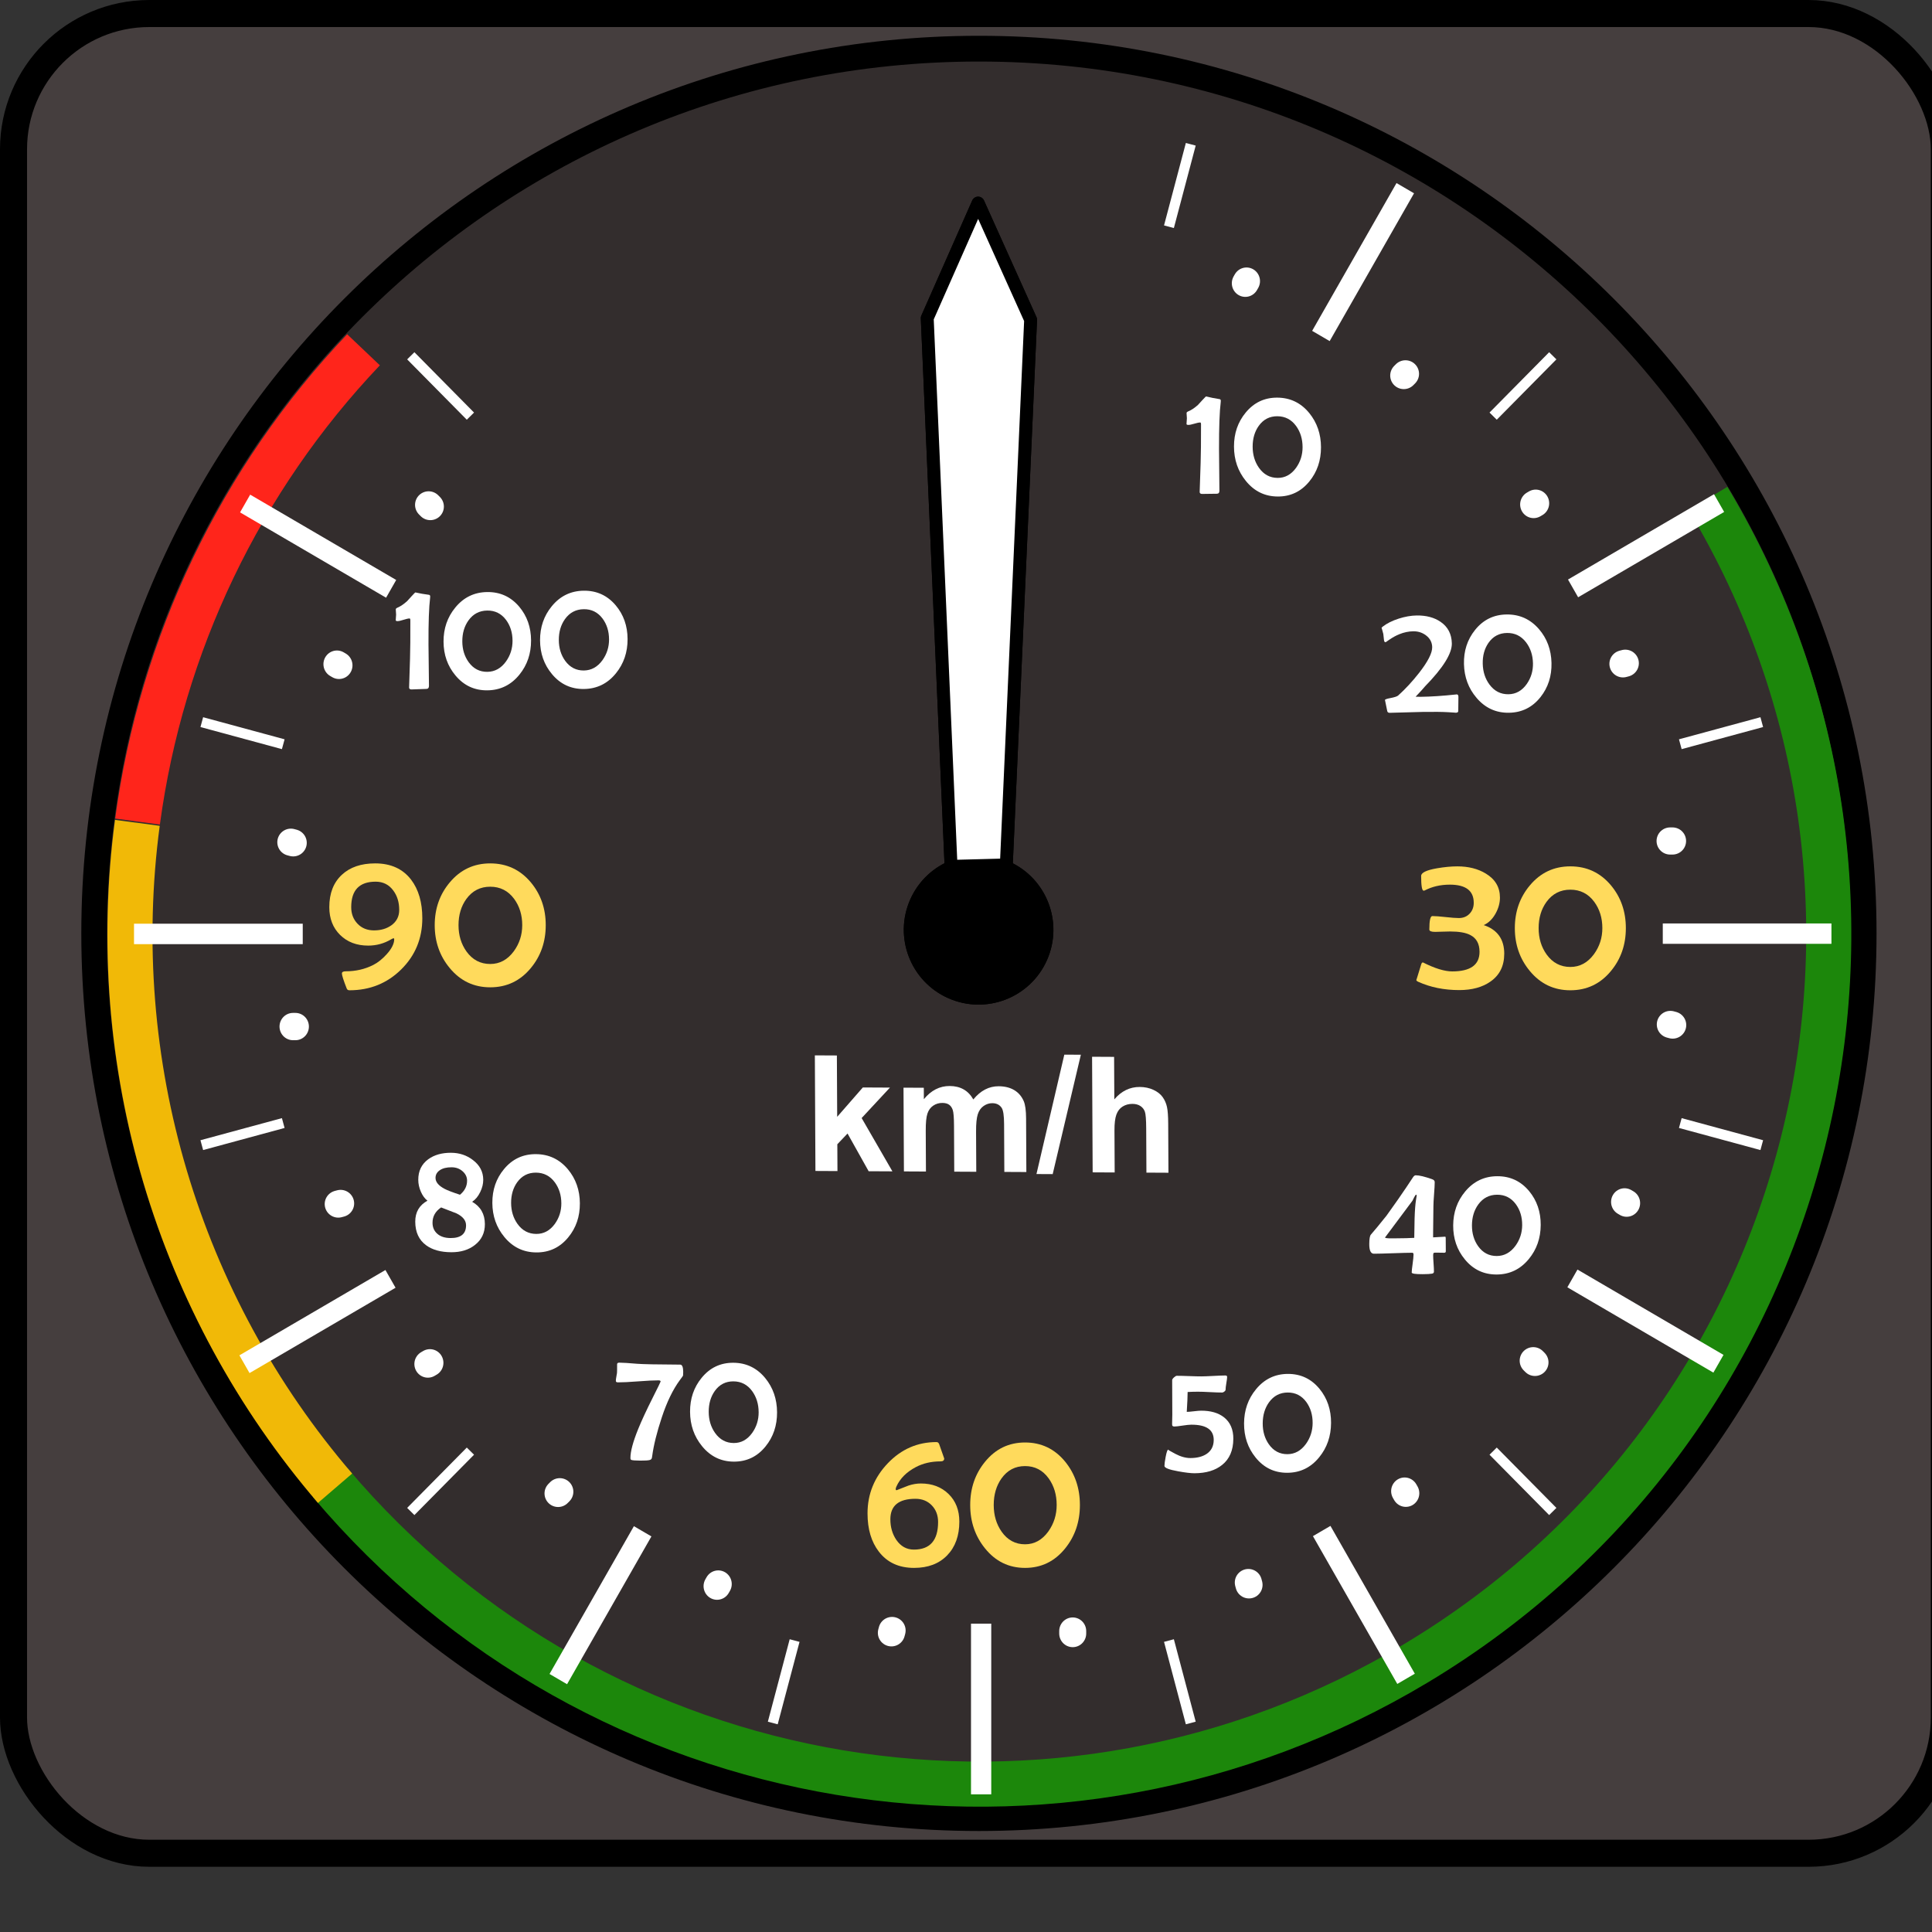 <?xml version="1.0" encoding="UTF-8" standalone="no"?>
<!-- Created with Inkscape (http://www.inkscape.org/) -->

<svg
   xmlns:dc="http://purl.org/dc/elements/1.1/"
   xmlns:cc="http://creativecommons.org/ns#"
   xmlns:rdf="http://www.w3.org/1999/02/22-rdf-syntax-ns#"
   xmlns:svg="http://www.w3.org/2000/svg"
   xmlns="http://www.w3.org/2000/svg"
   xmlns:sodipodi="http://sodipodi.sourceforge.net/DTD/sodipodi-0.dtd"
   xmlns:inkscape="http://www.inkscape.org/namespaces/inkscape"
   width="100%"
   height="100%"
   viewBox="0 0 300 300"
   id="svg10068"
   version="1.1"
   inkscape:version="0.47 r22583"
   sodipodi:docname="speed.svg"
   inkscape:export-filename="H:\Documents\Hobbies\W433\My Gauges\heading-001.png"
   inkscape:export-xdpi="103.61"
   inkscape:export-ydpi="103.61"
   style="display:inline">
  <rect x="0" y="0" width="300" height="300" fill="#333333" stroke="none"/>
  <defs
     id="defs10070">
    <marker
       inkscape:stockid="Arrow2Sstart"
       orient="auto"
       refY="0"
       refX="0"
       id="Arrow2Sstart"
       style="overflow:visible">
      <path
         id="path4640"
         style="font-size:12px;fill-rule:evenodd;stroke-width:0.625;stroke-linejoin:round"
         d="M 8.719,4.034 -2.207,0.016 8.719,-4.002 c -1.745,2.372 -1.735,5.617 -6e-7,8.035 z"
         transform="matrix(0.3,0,0,0.3,-0.69,0)" />
    </marker>
    <inkscape:perspective
       sodipodi:type="inkscape:persp3d"
       inkscape:vp_x="0 : 526.18109 : 1"
       inkscape:vp_y="0 : 1000 : 0"
       inkscape:vp_z="744.09448 : 526.18109 : 1"
       inkscape:persp3d-origin="372.04724 : 350.78739 : 1"
       id="perspective10076" />
    <inkscape:perspective
       id="perspective9987"
       inkscape:persp3d-origin="0.5 : 0.33333333 : 1"
       inkscape:vp_z="1 : 0.5 : 1"
       inkscape:vp_y="0 : 1000 : 0"
       inkscape:vp_x="0 : 0.5 : 1"
       sodipodi:type="inkscape:persp3d" />
    <inkscape:perspective
       id="perspective10250"
       inkscape:persp3d-origin="0.5 : 0.33333333 : 1"
       inkscape:vp_z="1 : 0.5 : 1"
       inkscape:vp_y="0 : 1000 : 0"
       inkscape:vp_x="0 : 0.5 : 1"
       sodipodi:type="inkscape:persp3d" />
    <inkscape:perspective
       id="perspective10279"
       inkscape:persp3d-origin="0.5 : 0.33333333 : 1"
       inkscape:vp_z="1 : 0.5 : 1"
       inkscape:vp_y="0 : 1000 : 0"
       inkscape:vp_x="0 : 0.5 : 1"
       sodipodi:type="inkscape:persp3d" />
    <inkscape:perspective
       id="perspective10517"
       inkscape:persp3d-origin="0.5 : 0.33333333 : 1"
       inkscape:vp_z="1 : 0.5 : 1"
       inkscape:vp_y="0 : 1000 : 0"
       inkscape:vp_x="0 : 0.5 : 1"
       sodipodi:type="inkscape:persp3d" />
    <inkscape:perspective
       id="perspective11202"
       inkscape:persp3d-origin="0.5 : 0.33333333 : 1"
       inkscape:vp_z="1 : 0.5 : 1"
       inkscape:vp_y="0 : 1000 : 0"
       inkscape:vp_x="0 : 0.5 : 1"
       sodipodi:type="inkscape:persp3d" />
    <inkscape:perspective
       id="perspective3720"
       inkscape:persp3d-origin="0.5 : 0.33333333 : 1"
       inkscape:vp_z="1 : 0.5 : 1"
       inkscape:vp_y="0 : 1000 : 0"
       inkscape:vp_x="0 : 0.5 : 1"
       sodipodi:type="inkscape:persp3d" />
    <inkscape:perspective
       id="perspective3735"
       inkscape:persp3d-origin="0.5 : 0.33333333 : 1"
       inkscape:vp_z="1 : 0.5 : 1"
       inkscape:vp_y="0 : 1000 : 0"
       inkscape:vp_x="0 : 0.5 : 1"
       sodipodi:type="inkscape:persp3d" />
    <inkscape:perspective
       id="perspective3757"
       inkscape:persp3d-origin="0.5 : 0.33333333 : 1"
       inkscape:vp_z="1 : 0.5 : 1"
       inkscape:vp_y="0 : 1000 : 0"
       inkscape:vp_x="0 : 0.5 : 1"
       sodipodi:type="inkscape:persp3d" />
    <inkscape:perspective
       id="perspective3828"
       inkscape:persp3d-origin="0.5 : 0.33333333 : 1"
       inkscape:vp_z="1 : 0.5 : 1"
       inkscape:vp_y="0 : 1000 : 0"
       inkscape:vp_x="0 : 0.5 : 1"
       sodipodi:type="inkscape:persp3d" />
    <inkscape:perspective
       id="perspective3889"
       inkscape:persp3d-origin="0.5 : 0.33333333 : 1"
       inkscape:vp_z="1 : 0.5 : 1"
       inkscape:vp_y="0 : 1000 : 0"
       inkscape:vp_x="0 : 0.5 : 1"
       sodipodi:type="inkscape:persp3d" />
    <inkscape:perspective
       id="perspective3925"
       inkscape:persp3d-origin="0.5 : 0.33333333 : 1"
       inkscape:vp_z="1 : 0.5 : 1"
       inkscape:vp_y="0 : 1000 : 0"
       inkscape:vp_x="0 : 0.5 : 1"
       sodipodi:type="inkscape:persp3d" />
    <inkscape:perspective
       id="perspective3968"
       inkscape:persp3d-origin="0.5 : 0.33333333 : 1"
       inkscape:vp_z="1 : 0.5 : 1"
       inkscape:vp_y="0 : 1000 : 0"
       inkscape:vp_x="0 : 0.5 : 1"
       sodipodi:type="inkscape:persp3d" />
    <inkscape:perspective
       id="perspective3982"
       inkscape:persp3d-origin="0.5 : 0.33333333 : 1"
       inkscape:vp_z="1 : 0.5 : 1"
       inkscape:vp_y="0 : 1000 : 0"
       inkscape:vp_x="0 : 0.5 : 1"
       sodipodi:type="inkscape:persp3d" />
    <inkscape:perspective
       id="perspective4682"
       inkscape:persp3d-origin="0.5 : 0.33333333 : 1"
       inkscape:vp_z="1 : 0.5 : 1"
       inkscape:vp_y="0 : 1000 : 0"
       inkscape:vp_x="0 : 0.5 : 1"
       sodipodi:type="inkscape:persp3d" />
    <inkscape:perspective
       id="perspective3347"
       inkscape:persp3d-origin="0.5 : 0.33333333 : 1"
       inkscape:vp_z="1 : 0.5 : 1"
       inkscape:vp_y="0 : 1000 : 0"
       inkscape:vp_x="0 : 0.5 : 1"
       sodipodi:type="inkscape:persp3d" />
    <inkscape:perspective
       id="perspective5659"
       inkscape:persp3d-origin="0.5 : 0.33333333 : 1"
       inkscape:vp_z="1 : 0.5 : 1"
       inkscape:vp_y="0 : 1000 : 0"
       inkscape:vp_x="0 : 0.5 : 1"
       sodipodi:type="inkscape:persp3d" />
    <inkscape:perspective
       id="perspective5719"
       inkscape:persp3d-origin="0.5 : 0.33333333 : 1"
       inkscape:vp_z="1 : 0.5 : 1"
       inkscape:vp_y="0 : 1000 : 0"
       inkscape:vp_x="0 : 0.5 : 1"
       sodipodi:type="inkscape:persp3d" />
    <inkscape:perspective
       id="perspective5810"
       inkscape:persp3d-origin="0.5 : 0.33333333 : 1"
       inkscape:vp_z="1 : 0.5 : 1"
       inkscape:vp_y="0 : 1000 : 0"
       inkscape:vp_x="0 : 0.5 : 1"
       sodipodi:type="inkscape:persp3d" />
    <inkscape:perspective
       id="perspective3546"
       inkscape:persp3d-origin="0.5 : 0.33333333 : 1"
       inkscape:vp_z="1 : 0.5 : 1"
       inkscape:vp_y="0 : 1000 : 0"
       inkscape:vp_x="0 : 0.5 : 1"
       sodipodi:type="inkscape:persp3d" />
    <inkscape:perspective
       id="perspective3434"
       inkscape:persp3d-origin="0.5 : 0.33333333 : 1"
       inkscape:vp_z="1 : 0.5 : 1"
       inkscape:vp_y="0 : 1000 : 0"
       inkscape:vp_x="0 : 0.5 : 1"
       sodipodi:type="inkscape:persp3d" />
    <inkscape:perspective
       id="perspective3040"
       inkscape:persp3d-origin="0.5 : 0.33333333 : 1"
       inkscape:vp_z="1 : 0.5 : 1"
       inkscape:vp_y="0 : 1000 : 0"
       inkscape:vp_x="0 : 0.5 : 1"
       sodipodi:type="inkscape:persp3d" />
  </defs>
  <sodipodi:namedview
     id="base"
     pagecolor="#ffffff"
     bordercolor="#666666"
     borderopacity="1.0"
     inkscape:pageopacity="0.0"
     inkscape:pageshadow="2"
     inkscape:zoom="1.4"
     inkscape:cx="32.33411"
     inkscape:cy="142.1631"
     inkscape:document-units="px"
     inkscape:current-layer="background"
     showgrid="false"
     inkscape:window-width="1280"
     inkscape:window-height="744"
     inkscape:window-x="-4"
     inkscape:window-y="1020"
     inkscape:window-maximized="1"
     inkscape:object-paths="true"
     showguides="true"
     inkscape:guide-bbox="true"
     inkscape:snap-to-guides="false"
     inkscape:snap-grids="false"
     inkscape:snap-global="false" />
  <g
     style="display:inline"
     inkscape:label="background"
     id="g2932"
     inkscape:groupmode="layer"
     transform="translate(-228.564,-366.854)">
    <g
       id="background"
       inkscape:label="#g2940">
      <g
         id="g4687">
        <rect
           inkscape:export-ydpi="88.809998"
           inkscape:export-xdpi="88.809998"
           inkscape:export-filename="H:\Documents\Hobbies\W433\g9905.png"
           ry="21.082"
           y="368.954"
           x="230.663"
           height="285.674"
           width="299.816"
           id="rect2936"
           style="fill:#453e3e;fill-opacity:1;stroke:#000000;stroke-width:4.199;stroke-miterlimit:10;stroke-opacity:1;stroke-dasharray:none;stroke-dashoffset:0" />
        <path
           inkscape:export-ydpi="88.809998"
           inkscape:export-xdpi="88.809998"
           inkscape:export-filename="H:\Documents\Hobbies\W433\g9905.png"
           transform="translate(146.216,-338.541)"
           d="m 371.736,850.332 c 0,75.873 -61.507,137.381 -137.381,137.381 -75.873,0 -137.381,-61.507 -137.381,-137.381 0,-75.873 61.507,-137.381 137.381,-137.381 75.873,0 137.381,61.507 137.381,137.381 z"
           sodipodi:ry="137.38075"
           sodipodi:rx="137.38075"
           sodipodi:cy="850.33167"
           sodipodi:cx="234.35539"
           id="path2938"
           style="fill:#332d2d;fill-opacity:1;stroke:#000000;stroke-width:4;stroke-miterlimit:10;stroke-opacity:1;stroke-dasharray:none;stroke-dashoffset:0"
           sodipodi:type="arc" />
      </g>
      <g
         id="g4734"
         style="display:inline"
         transform="translate(0.443,0.038)">
        <path
           inkscape:export-ydpi="88.809998"
           inkscape:export-xdpi="88.809998"
           inkscape:export-filename="H:\Documents\Hobbies\W433\g9905.png"
           transform="matrix(0.96,0,0,0.96,155.205,-304.352)"
           d="m 352.221,779.755 c 38.979,65.096 17.807,149.464 -47.289,188.443 -57.778,34.597 -132.116,22.212 -175.556,-29.249"
           sodipodi:ry="137.38075"
           sodipodi:rx="137.38075"
           sodipodi:cy="850.33167"
           sodipodi:cx="234.35539"
           id="path2938-0"
           style="fill:none;stroke:#1c870b;stroke-width:7.294;stroke-miterlimit:10;stroke-opacity:1;stroke-dasharray:none;stroke-dashoffset:0;display:inline"
           sodipodi:type="arc"
           sodipodi:start="5.743655"
           sodipodi:end="8.7236931"
           sodipodi:open="true" />
        <path
           sodipodi:end="3.2737492"
           sodipodi:start="2.4318428"
           sodipodi:type="arc"
           style="fill:none;stroke:#f1b907;stroke-width:7.294;stroke-miterlimit:10;stroke-opacity:1;stroke-dasharray:none;stroke-dashoffset:0;display:inline"
           id="path4730"
           sodipodi:cx="234.35539"
           sodipodi:cy="850.33167"
           sodipodi:rx="137.38075"
           sodipodi:ry="137.38075"
           d="M 130.149,939.855 C 104.648,910.171 93.016,871.021 98.173,832.229"
           transform="matrix(0.96,0,0,0.96,155.205,-304.352)"
           inkscape:export-filename="H:\Documents\Hobbies\W433\g9905.png"
           inkscape:export-xdpi="88.809998"
           inkscape:export-ydpi="88.809998"
           sodipodi:open="true" />
        <path
           sodipodi:open="true"
           inkscape:export-ydpi="88.809998"
           inkscape:export-xdpi="88.809998"
           inkscape:export-filename="H:\Documents\Hobbies\W433\g9905.png"
           transform="matrix(0.96,0,0,0.96,155.205,-304.352)"
           d="M 98.201,832.017 C 102.054,803.37 114.845,776.668 134.753,755.712"
           sodipodi:ry="137.38075"
           sodipodi:rx="137.38075"
           sodipodi:cy="850.33167"
           sodipodi:cx="234.35539"
           id="path4732"
           style="fill:none;stroke:#ff251b;stroke-width:7.294;stroke-miterlimit:10;stroke-opacity:1;stroke-dasharray:none;stroke-dashoffset:0;display:inline"
           sodipodi:type="arc"
           sodipodi:start="3.2753007"
           sodipodi:end="3.9013425" />
      </g>
      <g
         transform="matrix(1.003,-0.014,0.004,0.997,0,0)"
         style="font-size:42.155px;font-style:normal;font-weight:normal;fill:#ffffff;fill-opacity:1;stroke:none;display:inline;font-family:Bitstream Vera Sans"
         id="digit-300">
        <path
           d="m 292.626,464.938 c -1e-5,0.041 -0.004,0.114 -0.012,0.22 -0.187,1.473 -0.281,3.89 -0.281,7.251 -10e-6,0.716 0.008,1.794 0.024,3.235 0.016,1.44 0.024,2.519 0.024,3.235 0,0.317 -0.134,0.476 -0.403,0.476 -0.269,0 -0.655,0.008 -1.16,0.024 -0.505,0.016 -0.883,0.024 -1.135,0.024 -0.252,0 -0.378,-0.102 -0.378,-0.305 0,-0.171 0.053,-1.668 0.159,-4.492 0.049,-1.367 0.073,-3.361 0.073,-5.981 -10e-6,-0.187 -0.041,-0.281 -0.122,-0.281 -0.195,1e-5 -0.503,0.065 -0.922,0.195 -0.419,0.13 -0.73,0.195 -0.934,0.195 -0.187,10e-6 -0.281,-0.049 -0.281,-0.146 0,-0.098 0.01,-0.244 0.03,-0.439 0.02,-0.195 0.03,-0.342 0.03,-0.439 0,-0.089 -0.008,-0.224 -0.024,-0.403 -0.016,-0.179 -0.024,-0.313 -0.024,-0.403 0,-0.106 0.089,-0.195 0.269,-0.269 0.472,-0.195 0.972,-0.529 1.501,-1.001 0.024,-0.024 0.248,-0.269 0.671,-0.732 0.366,-0.399 0.57,-0.598 0.61,-0.598 -0.008,2e-5 0.33,0.073 1.013,0.22 0.252,0.033 0.618,0.094 1.099,0.183 0.114,0.033 0.171,0.11 0.171,0.232 z"
           style="font-size:25px;font-variant:normal;font-stretch:normal;font-family:Berlin Sans FB;-inkscape-font-specification:Berlin Sans FB;fill:#ffffff;fill-opacity:1"
           id="path4769" />
        <path
           d="m 308.214,472.03 c -1e-5,2.051 -0.606,3.817 -1.819,5.298 -1.294,1.587 -2.946,2.38 -4.956,2.38 -2.002,0 -3.65,-0.793 -4.944,-2.38 -1.221,-1.489 -1.831,-3.255 -1.831,-5.298 0,-2.043 0.61,-3.8 1.831,-5.273 1.294,-1.571 2.942,-2.356 4.944,-2.356 2.01,10e-6 3.662,0.781 4.956,2.344 1.213,1.473 1.819,3.235 1.819,5.286 z m -2.869,0 c -1e-5,-1.253 -0.33,-2.336 -0.989,-3.247 -0.732,-1.001 -1.705,-1.501 -2.917,-1.501 -1.213,1e-5 -2.181,0.5 -2.905,1.501 -0.643,0.895 -0.964,1.978 -0.964,3.247 0,1.253 0.326,2.34 0.977,3.259 0.732,1.025 1.697,1.538 2.893,1.538 1.156,0 2.116,-0.525 2.881,-1.575 0.684,-0.952 1.025,-2.026 1.025,-3.223 z"
           style="font-size:25px;font-variant:normal;font-stretch:normal;font-family:Berlin Sans FB;-inkscape-font-specification:Berlin Sans FB;fill:#ffffff;fill-opacity:1"
           id="path4771" />
        <path
           d="m 323.156,472.03 c -10e-6,2.051 -0.606,3.817 -1.819,5.298 -1.294,1.587 -2.946,2.38 -4.956,2.38 -2.002,0 -3.65,-0.793 -4.944,-2.38 -1.221,-1.489 -1.831,-3.255 -1.831,-5.298 -10e-6,-2.043 0.61,-3.8 1.831,-5.273 1.294,-1.571 2.942,-2.356 4.944,-2.356 2.01,10e-6 3.662,0.781 4.956,2.344 1.213,1.473 1.819,3.235 1.819,5.286 z m -2.869,0 c -10e-6,-1.253 -0.33,-2.336 -0.989,-3.247 -0.732,-1.001 -1.705,-1.501 -2.917,-1.501 -1.213,1e-5 -2.181,0.5 -2.905,1.501 -0.643,0.895 -0.964,1.978 -0.964,3.247 0,1.253 0.326,2.34 0.977,3.259 0.732,1.025 1.697,1.538 2.893,1.538 1.156,0 2.116,-0.525 2.881,-1.575 0.684,-0.952 1.025,-2.026 1.025,-3.223 z"
           style="font-size:25px;font-variant:normal;font-stretch:normal;font-family:Berlin Sans FB;-inkscape-font-specification:Berlin Sans FB;fill:#ffffff;fill-opacity:1"
           id="path4773" />
      </g>
      <g
         transform="scale(1.006,0.994)"
         style="font-size:42.155px;font-style:normal;font-weight:normal;fill:#ffda5c;fill-opacity:1;stroke:none;display:inline;font-family:Bitstream Vera Sans"
         id="digit-270">
        <path
           d="m 292.387,512.512 c -10e-6,3.16 -1.086,5.825 -3.257,7.997 -2.172,2.172 -4.837,3.257 -7.997,3.257 -0.206,0 -0.345,-0.093 -0.417,-0.278 -0.494,-1.276 -0.741,-2.058 -0.741,-2.346 -1e-5,-0.226 0.196,-0.34 0.587,-0.34 1.544,10e-6 2.959,-0.329 4.245,-0.988 0.71,-0.36 1.405,-0.921 2.084,-1.683 0.772,-0.864 1.158,-1.647 1.158,-2.346 -1e-5,-0.093 -0.036,-0.139 -0.108,-0.139 -0.062,1e-5 -0.18,0.051 -0.355,0.154 -1.091,0.659 -2.274,0.988 -3.551,0.988 -1.78,0 -3.226,-0.556 -4.338,-1.667 -1.111,-1.111 -1.667,-2.557 -1.667,-4.338 0,-2.161 0.648,-3.849 1.945,-5.064 1.256,-1.184 2.969,-1.775 5.141,-1.775 2.408,2e-5 4.256,0.849 5.542,2.547 1.153,1.533 1.729,3.54 1.729,6.021 z m -3.566,-1.297 c -10e-6,-1.194 -0.304,-2.202 -0.911,-3.026 -0.669,-0.926 -1.58,-1.389 -2.732,-1.389 -2.511,10e-6 -3.767,1.328 -3.767,3.983 0,1.039 0.327,1.904 0.98,2.593 0.654,0.69 1.5,1.034 2.539,1.034 1.05,10e-6 1.94,-0.262 2.671,-0.787 0.813,-0.587 1.22,-1.389 1.22,-2.408 z"
           style="font-size:31.616px;font-variant:normal;font-stretch:normal;font-family:Berlin Sans FB;-inkscape-font-specification:Berlin Sans FB;fill:#ffda5c;fill-opacity:1"
           id="path4734" />
        <path
           d="m 311.437,513.593 c -2e-5,2.594 -0.767,4.827 -2.3,6.7 -1.636,2.007 -3.726,3.01 -6.268,3.01 -2.532,0 -4.616,-1.003 -6.252,-3.01 -1.544,-1.883 -2.316,-4.117 -2.316,-6.7 0,-2.583 0.772,-4.806 2.316,-6.669 1.636,-1.986 3.72,-2.979 6.252,-2.979 2.542,2e-5 4.631,0.988 6.268,2.964 1.533,1.863 2.3,4.091 2.3,6.684 z m -3.628,0 c -2e-5,-1.585 -0.417,-2.954 -1.25,-4.106 -0.926,-1.266 -2.156,-1.899 -3.69,-1.899 -1.533,10e-6 -2.758,0.633 -3.674,1.899 -0.813,1.132 -1.22,2.501 -1.22,4.106 0,1.585 0.412,2.959 1.235,4.122 0.926,1.297 2.146,1.945 3.659,1.945 1.461,0 2.676,-0.664 3.643,-1.991 0.864,-1.204 1.297,-2.563 1.297,-4.075 z"
           style="font-size:31.616px;font-variant:normal;font-stretch:normal;font-family:Berlin Sans FB;-inkscape-font-specification:Berlin Sans FB;fill:#ffda5c;fill-opacity:1"
           id="path4736" />
      </g>
      <g
         transform="matrix(1.003,0.005,0.005,0.997,0,0)"
         style="font-size:42.155px;font-style:normal;font-weight:normal;fill:#ffffff;fill-opacity:1;stroke:none;display:inline;font-family:Bitstream Vera Sans"
         id="digit-240">
        <path
           d="m 300.17,557.104 c -10e-6,1.359 -0.521,2.445 -1.562,3.259 -0.968,0.765 -2.189,1.147 -3.662,1.147 -1.628,0 -2.922,-0.354 -3.882,-1.062 -1.115,-0.814 -1.672,-2.034 -1.672,-3.662 0,-1.481 0.635,-2.576 1.904,-3.284 -0.415,-0.326 -0.753,-0.791 -1.013,-1.398 -0.26,-0.606 -0.391,-1.219 -0.391,-1.837 0,-1.375 0.521,-2.45 1.562,-3.223 0.936,-0.684 2.116,-1.025 3.54,-1.025 1.286,2e-5 2.409,0.37 3.369,1.111 1.058,0.798 1.587,1.819 1.587,3.064 -1e-5,0.635 -0.159,1.274 -0.476,1.917 -0.317,0.667 -0.737,1.176 -1.257,1.526 1.302,0.741 1.953,1.896 1.953,3.467 z m -2.722,-6.763 c -10e-6,-0.562 -0.23,-1.046 -0.69,-1.453 -0.46,-0.407 -1.023,-0.61 -1.691,-0.61 -0.773,2e-5 -1.383,0.155 -1.831,0.464 -0.448,0.309 -0.671,0.712 -0.671,1.208 0,0.643 0.468,1.208 1.404,1.697 0.423,0.228 1.213,0.529 2.368,0.903 0.741,-0.618 1.111,-1.355 1.111,-2.209 z m -0.195,6.946 c -10e-6,-0.741 -0.488,-1.351 -1.465,-1.831 -0.789,-0.309 -1.583,-0.614 -2.38,-0.916 -0.895,0.61 -1.343,1.412 -1.343,2.405 0,0.684 0.228,1.237 0.684,1.66 0.496,0.464 1.196,0.696 2.1,0.696 1.603,0 2.405,-0.671 2.405,-2.014 z"
           style="font-size:25px;font-variant:normal;font-stretch:normal;font-family:Berlin Sans FB;-inkscape-font-specification:Berlin Sans FB;fill:#ffffff;fill-opacity:1"
           id="path4754" />
        <path
           d="m 314.892,553.796 c -10e-6,2.051 -0.606,3.817 -1.819,5.298 -1.294,1.587 -2.946,2.38 -4.956,2.38 -2.002,0 -3.65,-0.793 -4.944,-2.38 -1.221,-1.489 -1.831,-3.255 -1.831,-5.298 0,-2.043 0.61,-3.8 1.831,-5.273 1.294,-1.571 2.942,-2.356 4.944,-2.356 2.01,10e-6 3.662,0.781 4.956,2.344 1.213,1.473 1.819,3.235 1.819,5.286 z m -2.869,0 c -10e-6,-1.253 -0.33,-2.336 -0.989,-3.247 -0.732,-1.001 -1.705,-1.501 -2.917,-1.501 -1.213,10e-6 -2.181,0.5 -2.905,1.501 -0.643,0.895 -0.964,1.978 -0.964,3.247 0,1.253 0.326,2.34 0.977,3.259 0.732,1.025 1.697,1.538 2.893,1.538 1.156,10e-6 2.116,-0.525 2.881,-1.575 0.684,-0.952 1.025,-2.026 1.025,-3.223 z"
           style="font-size:25px;font-variant:normal;font-stretch:normal;font-family:Berlin Sans FB;-inkscape-font-specification:Berlin Sans FB;fill:#ffffff;fill-opacity:1"
           id="path4756" />
      </g>
      <g
         transform="matrix(0.997,0.005,0.005,1.003,0,0)"
         style="font-size:42.155px;font-style:normal;font-weight:normal;fill:#ffffff;fill-opacity:1;stroke:none;display:inline;font-family:Bitstream Vera Sans"
         id="digit-210">
        <path
           d="m 332.767,576.498 c -10e-6,0.269 -0.008,0.448 -0.024,0.537 -10e-6,0.049 -0.167,0.289 -0.5,0.72 -1.091,1.465 -2.039,3.394 -2.844,5.786 -0.781,2.311 -1.29,4.309 -1.526,5.994 -0.024,0.195 -0.053,0.326 -0.085,0.391 -0.057,0.114 -0.163,0.191 -0.317,0.232 -0.228,0.065 -0.708,0.098 -1.44,0.098 -0.757,0 -1.225,-0.033 -1.404,-0.098 -0.098,-0.033 -0.146,-0.13 -0.146,-0.293 0,-1.009 0.411,-2.511 1.233,-4.504 0.545,-1.318 1.31,-2.942 2.295,-4.871 0.822,-1.611 1.233,-2.441 1.233,-2.49 0,-0.122 -0.106,-0.183 -0.317,-0.183 -0.7,10e-6 -1.754,0.057 -3.162,0.171 -1.408,0.114 -2.462,0.171 -3.162,0.171 -0.22,1e-5 -0.33,-0.073 -0.33,-0.22 0,-0.155 0.024,-0.358 0.073,-0.61 0.065,-0.334 0.102,-0.541 0.11,-0.623 0.016,-0.146 0.024,-0.594 0.024,-1.343 0,-0.171 0.114,-0.256 0.342,-0.256 0.545,10e-6 1.473,0.053 2.783,0.159 0.846,0.065 3.08,0.098 6.702,0.098 0.309,2e-5 0.464,0.378 0.464,1.135 z"
           style="font-size:25px;font-variant:normal;font-stretch:normal;font-family:Berlin Sans FB;-inkscape-font-specification:Berlin Sans FB;fill:#ffffff;fill-opacity:1"
           id="path4749" />
        <path
           d="m 347.354,582.663 c -2e-5,2.051 -0.606,3.817 -1.819,5.298 -1.294,1.587 -2.946,2.38 -4.956,2.38 -2.002,0 -3.65,-0.793 -4.944,-2.38 -1.221,-1.489 -1.831,-3.255 -1.831,-5.298 0,-2.043 0.61,-3.8 1.831,-5.273 1.294,-1.571 2.942,-2.356 4.944,-2.356 2.01,2e-5 3.662,0.781 4.956,2.344 1.213,1.473 1.819,3.235 1.819,5.286 z m -2.869,0 c -10e-6,-1.253 -0.33,-2.336 -0.989,-3.247 -0.732,-1.001 -1.705,-1.501 -2.917,-1.501 -1.213,1e-5 -2.181,0.5 -2.905,1.501 -0.643,0.895 -0.964,1.978 -0.964,3.247 -1e-5,1.253 0.326,2.34 0.977,3.259 0.732,1.025 1.697,1.538 2.893,1.538 1.156,0 2.116,-0.525 2.881,-1.575 0.684,-0.952 1.025,-2.026 1.025,-3.223 z"
           style="font-size:25px;font-variant:normal;font-stretch:normal;font-family:Berlin Sans FB;-inkscape-font-specification:Berlin Sans FB;fill:#ffffff;fill-opacity:1"
           id="path4751" />
      </g>
      <g
         transform="scale(0.994,1.006)"
         style="font-size:42.155px;font-style:normal;font-weight:normal;fill:#ffda5c;fill-opacity:1;stroke:none;display:inline;font-family:Bitstream Vera Sans"
         id="digit-180">
        <path
           d="m 379.808,599.529 c -2e-5,2.182 -0.633,3.919 -1.899,5.21 -1.266,1.292 -2.99,1.937 -5.172,1.937 -2.367,0 -4.199,-0.834 -5.496,-2.501 -1.184,-1.513 -1.775,-3.484 -1.775,-5.913 0,-2.974 1.055,-5.552 3.165,-7.734 2.11,-2.182 4.647,-3.273 7.611,-3.273 0.196,2e-5 0.334,0.108 0.417,0.324 0.525,1.451 0.787,2.187 0.787,2.208 -10e-6,0.298 -0.19,0.448 -0.571,0.448 -1.441,2e-5 -2.727,0.293 -3.859,0.88 -1.461,0.762 -2.475,1.765 -3.041,3.01 -0.072,0.165 -0.108,0.293 -0.108,0.386 -1e-5,0.124 0.051,0.18 0.154,0.17 0.618,-0.237 1.23,-0.473 1.837,-0.71 0.659,-0.216 1.307,-0.324 1.945,-0.324 1.76,10e-6 3.201,0.54 4.322,1.621 1.122,1.081 1.683,2.501 1.683,4.261 z m -3.319,0.062 c -1e-5,-1.039 -0.329,-1.896 -0.988,-2.57 -0.659,-0.674 -1.508,-1.011 -2.547,-1.011 -2.614,10e-6 -3.921,1.055 -3.921,3.165 0,1.194 0.304,2.244 0.911,3.149 0.7,1.019 1.621,1.528 2.763,1.528 2.521,0 3.782,-1.42 3.782,-4.261 z"
           style="font-size:31.616px;font-variant:normal;font-stretch:normal;font-family:Berlin Sans FB;-inkscape-font-specification:Berlin Sans FB;fill:#ffda5c;fill-opacity:1"
           id="path4724" />
        <path
           d="m 398.642,596.966 c -2e-5,2.594 -0.767,4.827 -2.3,6.7 -1.636,2.007 -3.726,3.01 -6.268,3.01 -2.532,0 -4.616,-1.003 -6.252,-3.01 -1.544,-1.883 -2.316,-4.117 -2.316,-6.7 0,-2.583 0.772,-4.806 2.316,-6.669 1.636,-1.986 3.72,-2.979 6.252,-2.979 2.542,2e-5 4.631,0.988 6.268,2.964 1.533,1.863 2.3,4.091 2.3,6.684 z m -3.628,0 c -2e-5,-1.585 -0.417,-2.954 -1.25,-4.106 -0.926,-1.266 -2.156,-1.899 -3.69,-1.899 -1.533,2e-5 -2.758,0.633 -3.674,1.899 -0.813,1.132 -1.22,2.501 -1.22,4.106 0,1.585 0.412,2.959 1.235,4.122 0.926,1.297 2.146,1.945 3.659,1.945 1.461,0 2.676,-0.664 3.643,-1.991 0.864,-1.204 1.297,-2.563 1.297,-4.075 z"
           style="font-size:31.616px;font-variant:normal;font-stretch:normal;font-family:Berlin Sans FB;-inkscape-font-specification:Berlin Sans FB;fill:#ffda5c;fill-opacity:1"
           id="path4726" />
      </g>
      <g
         transform="matrix(0.997,-0.005,-0.005,1.003,0,0)"
         style="font-size:42.155px;font-style:normal;font-weight:normal;fill:#ffffff;fill-opacity:1;stroke:none;display:inline;font-family:Bitstream Vera Sans"
         id="digit-150">
        <path
           d="m 424.299,590.637 c -10e-6,1.766 -0.574,3.105 -1.721,4.016 -1.05,0.846 -2.478,1.27 -4.285,1.27 -0.578,0 -1.436,-0.106 -2.576,-0.317 -1.416,-0.26 -2.124,-0.541 -2.124,-0.842 0,-0.285 0.061,-0.753 0.183,-1.404 0.138,-0.749 0.273,-1.123 0.403,-1.123 -0.114,0 0.25,0.222 1.093,0.665 0.842,0.444 1.634,0.665 2.374,0.665 1.017,0 1.843,-0.203 2.478,-0.61 0.749,-0.488 1.123,-1.208 1.123,-2.161 0,-1.595 -1.172,-2.393 -3.516,-2.393 -0.309,10e-6 -0.763,0.045 -1.361,0.134 -0.598,0.089 -1.015,0.134 -1.251,0.134 -0.179,10e-6 -0.293,-0.053 -0.342,-0.159 -0.016,-0.049 -0.024,-0.122 -0.024,-0.22 -0.008,-0.171 -0.004,-0.411 0.012,-0.72 0.008,-0.35 0.012,-0.59 0.012,-0.72 -10e-6,-0.594 -0.008,-1.487 -0.024,-2.679 -0.016,-1.192 -0.024,-2.085 -0.024,-2.679 0,-0.114 0.091,-0.254 0.275,-0.421 0.183,-0.167 0.332,-0.25 0.446,-0.25 0.423,10e-6 1.062,0.018 1.917,0.055 0.854,0.037 1.497,0.055 1.929,0.055 0.407,10e-6 1.023,-0.02 1.849,-0.061 0.826,-0.041 1.447,-0.061 1.862,-0.061 0.187,10e-6 0.281,0.077 0.281,0.232 -10e-6,0.171 -0.039,0.484 -0.116,0.94 -0.077,0.456 -0.116,0.802 -0.116,1.038 -10e-6,0.089 -0.063,0.183 -0.189,0.281 -0.126,0.098 -0.238,0.146 -0.336,0.146 -0.423,10e-6 -1.056,-0.024 -1.898,-0.073 -0.842,-0.049 -1.475,-0.073 -1.898,-0.073 -0.602,2e-5 -1.131,0.012 -1.587,0.037 0,0.667 -0.041,1.693 -0.122,3.076 0.244,10e-6 0.612,-0.029 1.105,-0.086 0.492,-0.057 0.865,-0.085 1.117,-0.086 1.497,1e-5 2.69,0.346 3.577,1.038 0.985,0.773 1.477,1.892 1.477,3.357 z"
           style="font-size:25px;font-variant:normal;font-stretch:normal;font-family:Berlin Sans FB;-inkscape-font-specification:Berlin Sans FB;fill:#ffffff;fill-opacity:1"
           id="path4744" />
        <path
           d="m 439.509,588.245 c -10e-6,2.051 -0.606,3.817 -1.819,5.298 -1.294,1.587 -2.946,2.38 -4.956,2.38 -2.002,0 -3.65,-0.793 -4.944,-2.38 -1.221,-1.489 -1.831,-3.255 -1.831,-5.298 0,-2.043 0.61,-3.8 1.831,-5.273 1.294,-1.571 2.942,-2.356 4.944,-2.356 2.01,10e-6 3.662,0.781 4.956,2.344 1.213,1.473 1.819,3.235 1.819,5.286 z m -2.869,0 c -10e-6,-1.253 -0.33,-2.336 -0.989,-3.247 -0.732,-1.001 -1.705,-1.501 -2.917,-1.501 -1.213,1e-5 -2.181,0.5 -2.905,1.501 -0.643,0.895 -0.964,1.978 -0.964,3.247 0,1.253 0.326,2.34 0.977,3.259 0.732,1.025 1.697,1.538 2.893,1.538 1.156,0 2.116,-0.525 2.881,-1.575 0.684,-0.952 1.025,-2.026 1.025,-3.223 z"
           style="font-size:25px;font-variant:normal;font-stretch:normal;font-family:Berlin Sans FB;-inkscape-font-specification:Berlin Sans FB;fill:#ffffff;fill-opacity:1"
           id="path4746" />
      </g>
      <g
         transform="matrix(1.003,-0.005,-0.005,0.997,0,0)"
         style="font-size:42.155px;font-style:normal;font-weight:normal;fill:#ffffff;fill-opacity:1;stroke:none;display:inline;font-family:Bitstream Vera Sans"
         id="digit-120">
        <path
           d="m 454.529,565.128 c -10e-6,0.155 -0.089,0.228 -0.269,0.22 -0.293,-0.016 -0.708,-0.024 -1.245,-0.024 -0.195,0 -0.309,0.012 -0.342,0.037 -0.065,0.041 -0.098,0.155 -0.098,0.342 -1e-5,0.285 0.022,0.714 0.067,1.288 0.045,0.574 0.067,1.003 0.067,1.288 -1e-5,0.179 -0.102,0.285 -0.305,0.317 -0.277,0.049 -0.753,0.073 -1.428,0.073 -1.139,0 -1.709,-0.089 -1.709,-0.269 0,-0.236 0.045,-0.684 0.134,-1.343 0.089,-0.659 0.134,-1.143 0.134,-1.453 -1e-5,-0.187 -0.069,-0.281 -0.208,-0.281 -0.659,0 -1.646,0.02 -2.96,0.061 -1.314,0.041 -2.301,0.061 -2.96,0.061 -0.488,0 -0.732,-0.5 -0.732,-1.501 0,-0.789 0.077,-1.278 0.232,-1.465 0.562,-0.643 1.367,-1.628 2.417,-2.954 1.31,-1.839 2.327,-3.308 3.052,-4.407 0.228,-0.358 0.578,-0.891 1.05,-1.599 0.13,-0.171 0.256,-0.256 0.378,-0.256 0.562,2e-5 1.42,0.212 2.576,0.635 0.252,0.089 0.378,0.24 0.378,0.452 -10e-6,0.415 -0.03,1.04 -0.091,1.874 -0.061,0.834 -0.092,1.459 -0.091,1.874 -1e-5,0.374 -0.004,1.017 -0.012,1.929 -0.016,0.822 -0.02,1.465 -0.012,1.929 l 0,0.989 c 0.212,0 0.523,-0.016 0.934,-0.049 0.411,-0.033 0.718,-0.049 0.922,-0.049 0.065,10e-6 0.098,0.069 0.098,0.208 -10e-6,0.228 0.004,0.572 0.012,1.031 0.008,0.46 0.012,0.808 0.012,1.044 z m -4.553,-8.704 c -10e-6,-0.065 -0.024,-0.114 -0.073,-0.146 -0.073,1e-5 -0.179,0.138 -0.317,0.415 -0.081,0.179 -0.167,0.354 -0.256,0.525 -1.408,1.888 -2.816,3.792 -4.224,5.713 0.041,0.089 0.37,0.134 0.989,0.134 l 0.5,0 c 1.359,0 2.372,-0.02 3.04,-0.061 0.008,-1.001 0.02,-2.002 0.037,-3.003 0.033,-1.278 0.102,-2.254 0.208,-2.93 0.065,-0.391 0.098,-0.606 0.098,-0.647 z"
           style="font-size:25px;font-variant:normal;font-stretch:normal;font-family:Berlin Sans FB;-inkscape-font-specification:Berlin Sans FB;fill:#ffffff;fill-opacity:1"
           id="path4739" />
        <path
           d="m 469.202,561.099 c -2e-5,2.051 -0.606,3.817 -1.819,5.298 -1.294,1.587 -2.946,2.38 -4.956,2.38 -2.002,0 -3.65,-0.793 -4.944,-2.38 -1.221,-1.489 -1.831,-3.255 -1.831,-5.298 0,-2.043 0.61,-3.8 1.831,-5.273 1.294,-1.571 2.942,-2.356 4.944,-2.356 2.01,10e-6 3.662,0.781 4.956,2.344 1.213,1.473 1.819,3.235 1.819,5.286 z m -2.869,0 c -1e-5,-1.253 -0.33,-2.336 -0.989,-3.247 -0.732,-1.001 -1.705,-1.501 -2.917,-1.501 -1.213,10e-6 -2.181,0.5 -2.905,1.501 -0.643,0.895 -0.964,1.978 -0.964,3.247 0,1.253 0.326,2.34 0.977,3.259 0.732,1.025 1.697,1.538 2.893,1.538 1.156,0 2.116,-0.525 2.881,-1.575 0.684,-0.952 1.025,-2.026 1.025,-3.223 z"
           style="font-size:25px;font-variant:normal;font-stretch:normal;font-family:Berlin Sans FB;-inkscape-font-specification:Berlin Sans FB;fill:#ffffff;fill-opacity:1"
           id="path4741" />
      </g>
      <g
         transform="scale(1.006,0.994)"
         style="font-size:42.155px;font-style:normal;font-weight:normal;fill:#ffda5c;fill-opacity:1;stroke:none;display:inline;font-family:Bitstream Vera Sans"
         id="digit-90">
        <path
           d="m 459.384,518.07 c -10e-6,1.894 -0.71,3.34 -2.13,4.338 -1.245,0.885 -2.851,1.328 -4.816,1.328 -2.336,0 -4.446,-0.432 -6.329,-1.297 -0.196,-0.093 -0.293,-0.185 -0.293,-0.278 0,0.031 0.247,-0.772 0.741,-2.408 0.062,-0.226 0.154,-0.34 0.278,-0.34 1.832,0.937 3.34,1.405 4.523,1.405 2.81,0 4.214,-1.019 4.214,-3.057 -1e-5,-1.266 -0.484,-2.146 -1.451,-2.64 -0.69,-0.36 -1.724,-0.54 -3.103,-0.54 -0.288,10e-6 -0.69,0.01 -1.204,0.031 -0.515,0.021 -0.88,0.031 -1.096,0.031 -0.597,10e-6 -0.895,-0.123 -0.895,-0.37 0,-1.4 0.154,-2.099 0.463,-2.099 0.453,10e-6 1.135,0.051 2.045,0.154 0.911,0.103 1.593,0.154 2.045,0.154 0.679,1e-5 1.232,-0.226 1.66,-0.679 0.427,-0.453 0.641,-1.019 0.641,-1.698 -10e-6,-1.894 -1.23,-2.84 -3.69,-2.841 -1.441,2e-5 -2.738,0.304 -3.89,0.911 -0.041,0.021 -0.093,0.031 -0.154,0.031 -0.257,1e-5 -0.386,-0.767 -0.386,-2.3 -1e-5,-0.515 0.828,-0.916 2.485,-1.204 1.142,-0.196 2.177,-0.293 3.103,-0.293 1.719,1e-5 3.185,0.376 4.4,1.127 1.451,0.885 2.177,2.136 2.177,3.751 -10e-6,0.834 -0.226,1.667 -0.679,2.501 -0.494,0.885 -1.106,1.482 -1.837,1.791 2.12,0.71 3.18,2.208 3.18,4.492 z"
           style="font-size:31.616px;font-variant:normal;font-stretch:normal;font-family:Berlin Sans FB;-inkscape-font-specification:Berlin Sans FB;fill:#ffda5c;fill-opacity:1"
           id="path4729" />
        <path
           d="m 478.156,514.056 c -2e-5,2.594 -0.767,4.827 -2.3,6.7 -1.636,2.007 -3.726,3.01 -6.268,3.01 -2.532,0 -4.616,-1.003 -6.252,-3.01 -1.544,-1.883 -2.316,-4.117 -2.316,-6.7 0,-2.583 0.772,-4.806 2.316,-6.669 1.636,-1.986 3.72,-2.979 6.252,-2.979 2.542,1e-5 4.631,0.988 6.268,2.964 1.533,1.863 2.3,4.091 2.3,6.684 z m -3.628,0 c -2e-5,-1.585 -0.417,-2.954 -1.25,-4.106 -0.926,-1.266 -2.156,-1.899 -3.69,-1.899 -1.533,2e-5 -2.758,0.633 -3.674,1.899 -0.813,1.132 -1.22,2.501 -1.22,4.106 -10e-6,1.585 0.412,2.959 1.235,4.122 0.926,1.297 2.146,1.945 3.659,1.945 1.461,10e-6 2.676,-0.664 3.643,-1.991 0.864,-1.204 1.297,-2.563 1.297,-4.075 z"
           style="font-size:31.616px;font-variant:normal;font-stretch:normal;font-family:Berlin Sans FB;-inkscape-font-specification:Berlin Sans FB;fill:#ffda5c;fill-opacity:1"
           id="path4731" />
      </g>
      <g
         transform="matrix(1.003,-0.013,0.023,0.997,0,0)"
         style="font-size:42.155px;font-style:normal;font-weight:normal;fill:#ffffff;fill-opacity:1;stroke:none;display:inline;font-family:Bitstream Vera Sans"
         id="digit-60">
        <path
           d="m 442.607,482.263 c -2e-5,0.236 -0.012,0.6 -0.037,1.093 -0.024,0.492 -0.037,0.861 -0.037,1.105 -10e-6,0.179 -0.134,0.269 -0.403,0.269 0.089,0 -0.295,-0.033 -1.154,-0.098 -0.859,-0.065 -2.134,-0.098 -3.827,-0.098 -0.578,0 -1.451,0.012 -2.618,0.037 -1.168,0.024 -2.045,0.037 -2.631,0.037 -0.187,0 -0.305,-0.081 -0.354,-0.244 l -0.317,-1.758 c 0,-0.098 0.285,-0.195 0.855,-0.293 0.635,-0.114 1.034,-0.24 1.196,-0.378 1.131,-0.985 2.242,-2.148 3.333,-3.491 1.408,-1.75 2.112,-3.076 2.112,-3.979 -1e-5,-0.741 -0.301,-1.351 -0.903,-1.831 -0.562,-0.448 -1.217,-0.671 -1.965,-0.671 -0.724,2e-5 -1.449,0.142 -2.173,0.427 -0.496,0.195 -0.993,0.456 -1.489,0.781 -0.423,0.285 -0.635,0.427 -0.635,0.427 -0.065,10e-6 -0.11,-0.004 -0.134,-0.012 -0.081,-0.041 -0.13,-0.183 -0.146,-0.427 -0.008,-0.195 -0.033,-0.476 -0.073,-0.842 -0.171,-0.741 -0.256,-1.042 -0.256,-0.903 0,-0.065 0.061,-0.142 0.183,-0.232 0.651,-0.496 1.489,-0.903 2.515,-1.221 0.985,-0.301 1.912,-0.452 2.783,-0.452 1.497,2e-5 2.73,0.35 3.699,1.05 1.099,0.789 1.648,1.908 1.648,3.357 -1e-5,1.579 -1.432,3.792 -4.297,6.641 -0.317,0.374 -0.818,0.907 -1.501,1.599 0.212,0.016 0.476,0.024 0.793,0.024 1.595,0 3.422,-0.098 5.481,-0.293 l 0.098,-0.012 c 0.171,10e-6 0.256,0.13 0.256,0.391 z"
           style="font-size:25px;font-variant:normal;font-stretch:normal;font-family:Berlin Sans FB;-inkscape-font-specification:Berlin Sans FB;fill:#ffffff;fill-opacity:1"
           id="path4759" />
        <path
           d="m 457.133,477.161 c -1e-5,2.051 -0.606,3.817 -1.819,5.298 -1.294,1.587 -2.946,2.38 -4.956,2.38 -2.002,0 -3.65,-0.793 -4.944,-2.38 -1.221,-1.489 -1.831,-3.255 -1.831,-5.298 0,-2.043 0.61,-3.8 1.831,-5.273 1.294,-1.571 2.942,-2.356 4.944,-2.356 2.01,2e-5 3.662,0.781 4.956,2.344 1.213,1.473 1.819,3.235 1.819,5.286 z m -2.869,0 c -1e-5,-1.253 -0.33,-2.336 -0.989,-3.247 -0.732,-1.001 -1.705,-1.501 -2.917,-1.501 -1.213,2e-5 -2.181,0.5 -2.905,1.501 -0.643,0.895 -0.964,1.978 -0.964,3.247 0,1.253 0.326,2.34 0.977,3.259 0.732,1.025 1.697,1.538 2.893,1.538 1.156,10e-6 2.116,-0.525 2.881,-1.575 0.684,-0.952 1.025,-2.026 1.025,-3.223 z"
           style="font-size:25px;font-variant:normal;font-stretch:normal;font-family:Berlin Sans FB;-inkscape-font-specification:Berlin Sans FB;fill:#ffffff;fill-opacity:1"
           id="path4761" />
      </g>
      <g
         transform="matrix(0.997,0.008,0.002,1.003,0,0)"
         style="font-size:42.155px;font-style:normal;font-weight:normal;fill:#ffffff;fill-opacity:1;stroke:none;display:inline;font-family:Bitstream Vera Sans"
         id="digit-30">
        <path
           d="m 418.537,424.445 c -1e-5,0.041 -0.004,0.114 -0.012,0.22 -0.187,1.473 -0.281,3.89 -0.281,7.251 0,0.716 0.008,1.794 0.024,3.235 0.016,1.44 0.024,2.519 0.024,3.235 -10e-6,0.317 -0.134,0.476 -0.403,0.476 -0.269,0 -0.655,0.008 -1.16,0.024 -0.505,0.016 -0.883,0.024 -1.135,0.024 -0.252,0 -0.378,-0.102 -0.378,-0.305 0,-0.171 0.053,-1.668 0.159,-4.492 0.049,-1.367 0.073,-3.361 0.073,-5.981 0,-0.187 -0.041,-0.281 -0.122,-0.281 -0.195,2e-5 -0.503,0.065 -0.922,0.195 -0.419,0.13 -0.73,0.195 -0.934,0.195 -0.187,10e-6 -0.281,-0.049 -0.281,-0.146 0,-0.098 0.01,-0.244 0.03,-0.439 0.02,-0.195 0.03,-0.342 0.03,-0.439 0,-0.089 -0.008,-0.224 -0.024,-0.403 -0.016,-0.179 -0.024,-0.313 -0.024,-0.403 0,-0.106 0.089,-0.195 0.269,-0.269 0.472,-0.195 0.972,-0.529 1.501,-1.001 0.024,-0.024 0.248,-0.269 0.671,-0.732 0.366,-0.399 0.57,-0.598 0.61,-0.598 -0.008,10e-6 0.33,0.073 1.013,0.22 0.252,0.033 0.618,0.094 1.099,0.183 0.114,0.033 0.171,0.11 0.171,0.232 z"
           style="font-size:25px;font-variant:normal;font-stretch:normal;font-family:Berlin Sans FB;-inkscape-font-specification:Berlin Sans FB;fill:#ffffff;fill-opacity:1"
           id="path4764" />
        <path
           d="m 434.126,431.538 c -10e-6,2.051 -0.606,3.817 -1.819,5.298 -1.294,1.587 -2.946,2.38 -4.956,2.38 -2.002,0 -3.65,-0.793 -4.944,-2.38 -1.221,-1.489 -1.831,-3.255 -1.831,-5.298 0,-2.043 0.61,-3.8 1.831,-5.273 1.294,-1.571 2.942,-2.356 4.944,-2.356 2.01,2e-5 3.662,0.781 4.956,2.344 1.213,1.473 1.819,3.235 1.819,5.286 z m -2.869,0 c -10e-6,-1.253 -0.33,-2.336 -0.989,-3.247 -0.732,-1.001 -1.705,-1.501 -2.917,-1.501 -1.213,2e-5 -2.181,0.5 -2.905,1.501 -0.643,0.895 -0.964,1.978 -0.964,3.247 -10e-6,1.253 0.326,2.34 0.977,3.259 0.732,1.025 1.697,1.538 2.893,1.538 1.156,0 2.116,-0.525 2.881,-1.575 0.684,-0.952 1.025,-2.026 1.025,-3.223 z"
           style="font-size:25px;font-variant:normal;font-stretch:normal;font-family:Berlin Sans FB;-inkscape-font-specification:Berlin Sans FB;fill:#ffffff;fill-opacity:1"
           id="path4766" />
      </g>
      <path
         style="fill:none;stroke:#ffffff;stroke-width:1.581;stroke-linecap:butt;stroke-linejoin:miter;stroke-miterlimit:4;stroke-opacity:1;stroke-dasharray:none"
         d="m 301.61,431.472 -9.26,-9.371"
         id="path9781-1"
         inkscape:transform-center-y="-56.72097" />
      <path
         style="fill:none;stroke:#ffffff;stroke-width:4.215;stroke-linecap:round;stroke-linejoin:miter;stroke-miterlimit:4;stroke-opacity:1;stroke-dasharray:none"
         d="m 295.382,445.514 -0.262,-0.265"
         id="path9783-5" />
      <g
         inkscape:transform-center-y="-50.866997"
         inkscape:transform-center-x="98.243601"
         id="g9785-4"
         transform="matrix(0.524,-0.918,0.907,0.53,-528.206,286.587)">
        <path
           style="fill:none;stroke:#ffffff;stroke-width:3;stroke-linecap:butt;stroke-linejoin:miter;stroke-miterlimit:4;stroke-opacity:1;stroke-dasharray:none"
           d="m 249.962,756.92 0,-25"
           id="path9787-2"
           inkscape:transform-center-y="-113.44194" />
        <path
           style="fill:none;stroke:#ffffff;stroke-width:4;stroke-linecap:round;stroke-linejoin:miter;stroke-miterlimit:4;stroke-opacity:1;stroke-dasharray:none"
           d="m 236.392,755.832 0,-0.354"
           id="path9789-0" />
      </g>
      <path
         style="fill:none;stroke:#ffffff;stroke-width:1.581;stroke-linecap:butt;stroke-linejoin:miter;stroke-miterlimit:4;stroke-opacity:1;stroke-dasharray:none"
         d="m 272.547,482.416 -12.649,-3.43"
         id="path9793-7"
         inkscape:transform-center-y="-56.720975" />
      <path
         style="fill:none;stroke:#ffffff;stroke-width:4.215;stroke-linecap:round;stroke-linejoin:miter;stroke-miterlimit:4;stroke-opacity:1;stroke-dasharray:none"
         d="m 274.09,497.729 -0.358,-0.097"
         id="path9795-3" />
      <g
         inkscape:transform-center-y="7.0350866"
         inkscape:transform-center-x="113.44195"
         id="g9797-7"
         transform="matrix(0,-1.06,1.048,0,-517.678,776.832)">
        <path
           style="fill:none;stroke:#ffffff;stroke-width:3;stroke-linecap:butt;stroke-linejoin:miter;stroke-miterlimit:4;stroke-opacity:1;stroke-dasharray:none"
           d="m 249.962,756.92 0,-25"
           id="path9799-2"
           inkscape:transform-center-y="-113.44194" />
        <path
           style="fill:none;stroke:#ffffff;stroke-width:4;stroke-linecap:round;stroke-linejoin:miter;stroke-miterlimit:4;stroke-opacity:1;stroke-dasharray:none"
           d="m 236.392,755.832 0,-0.354"
           id="path9801-6" />
      </g>
      <path
         style="fill:none;stroke:#ffffff;stroke-width:1.581;stroke-linecap:butt;stroke-linejoin:miter;stroke-miterlimit:4;stroke-opacity:1;stroke-dasharray:none"
         d="m 272.547,541.241 -12.649,3.43"
         id="path9805-1"
         inkscape:transform-center-y="-56.72097" />
      <path
         style="fill:none;stroke:#ffffff;stroke-width:4.215;stroke-linecap:round;stroke-linejoin:miter;stroke-miterlimit:4;stroke-opacity:1;stroke-dasharray:none"
         d="m 281.449,553.722 -0.358,0.097"
         id="path9807-6" />
      <g
         inkscape:transform-center-y="56.957503"
         inkscape:transform-center-x="95.072352"
         id="g9809-5"
         transform="matrix(-0.524,-0.918,0.907,-0.53,-266.347,1196.07)">
        <path
           style="fill:none;stroke:#ffffff;stroke-width:3;stroke-linecap:butt;stroke-linejoin:miter;stroke-miterlimit:4;stroke-opacity:1;stroke-dasharray:none"
           d="m 249.962,756.92 0,-25"
           id="path9811-7"
           inkscape:transform-center-y="-113.44194" />
        <path
           style="fill:none;stroke:#ffffff;stroke-width:4;stroke-linecap:round;stroke-linejoin:miter;stroke-miterlimit:4;stroke-opacity:1;stroke-dasharray:none"
           d="m 236.392,755.832 0,-0.354"
           id="path9813-5" />
      </g>
      <path
         style="fill:none;stroke:#ffffff;stroke-width:1.581;stroke-linecap:butt;stroke-linejoin:miter;stroke-miterlimit:4;stroke-opacity:1;stroke-dasharray:none"
         d="m 301.61,592.186 -9.26,9.371"
         id="path9817-1"
         inkscape:transform-center-y="-56.72097" />
      <path
         style="fill:none;stroke:#ffffff;stroke-width:4.215;stroke-linecap:round;stroke-linejoin:miter;stroke-miterlimit:4;stroke-opacity:1;stroke-dasharray:none"
         d="m 315.486,598.489 -0.262,0.265"
         id="path9819-2" />
      <g
         inkscape:transform-center-y="98.243548"
         inkscape:transform-center-x="50.867022"
         id="g9821-0"
         transform="matrix(-0.907,-0.53,0.524,-0.918,158.445,1431.965)">
        <path
           style="fill:none;stroke:#ffffff;stroke-width:3;stroke-linecap:butt;stroke-linejoin:miter;stroke-miterlimit:4;stroke-opacity:1;stroke-dasharray:none"
           d="m 249.962,756.92 0,-25"
           id="path9823-0"
           inkscape:transform-center-y="-113.44194" />
        <path
           style="fill:none;stroke:#ffffff;stroke-width:4;stroke-linecap:round;stroke-linejoin:miter;stroke-miterlimit:4;stroke-opacity:1;stroke-dasharray:none"
           d="m 236.392,755.832 0,-0.354"
           id="path9825-1" />
      </g>
      <path
         style="fill:none;stroke:#ffffff;stroke-width:1.581;stroke-linecap:butt;stroke-linejoin:miter;stroke-miterlimit:4;stroke-opacity:1;stroke-dasharray:none"
         d="m 351.95,621.598 -3.389,12.801"
         id="path9829-6"
         inkscape:transform-center-y="-56.72097" />
      <path
         style="fill:none;stroke:#ffffff;stroke-width:4.215;stroke-linecap:round;stroke-linejoin:miter;stroke-miterlimit:4;stroke-opacity:1;stroke-dasharray:none"
         d="m 367.081,620.036 -0.096,0.362"
         id="path9831-0" />
      <g
         inkscape:transform-center-y="113.44198"
         inkscape:transform-center-x="-7.0350726"
         id="g9833-7"
         transform="matrix(-1.048,0,0,-1.06,642.873,1421.311)">
        <path
           style="fill:none;stroke:#ffffff;stroke-width:3;stroke-linecap:butt;stroke-linejoin:miter;stroke-miterlimit:4;stroke-opacity:1;stroke-dasharray:none"
           d="m 249.962,756.92 0,-25"
           id="path9835-1"
           inkscape:transform-center-y="-113.44194" />
        <path
           style="fill:none;stroke:#ffffff;stroke-width:4;stroke-linecap:round;stroke-linejoin:miter;stroke-miterlimit:4;stroke-opacity:1;stroke-dasharray:none"
           d="m 236.392,755.832 0,-0.354"
           id="path9837-7" />
      </g>
      <path
         style="fill:none;stroke:#ffffff;stroke-width:1.581;stroke-linecap:butt;stroke-linejoin:miter;stroke-miterlimit:4;stroke-opacity:1;stroke-dasharray:none"
         d="m 410.078,621.598 3.389,12.801"
         id="path9841-7"
         inkscape:transform-center-y="-56.720975" />
      <path
         style="fill:none;stroke:#ffffff;stroke-width:4.215;stroke-linecap:round;stroke-linejoin:miter;stroke-miterlimit:4;stroke-opacity:1;stroke-dasharray:none"
         d="m 422.41,612.589 0.096,0.362"
         id="path9843-7" />
      <g
         inkscape:transform-center-y="95.072432"
         inkscape:transform-center-x="-56.957529"
         id="g9845-3"
         transform="matrix(-0.907,0.53,-0.524,-0.918,1057.137,1166.962)">
        <path
           style="fill:none;stroke:#ffffff;stroke-width:3;stroke-linecap:butt;stroke-linejoin:miter;stroke-miterlimit:4;stroke-opacity:1;stroke-dasharray:none"
           d="m 249.962,756.92 0,-25"
           id="path9847-3"
           inkscape:transform-center-y="-113.44194" />
        <path
           style="fill:none;stroke:#ffffff;stroke-width:4;stroke-linecap:round;stroke-linejoin:miter;stroke-miterlimit:4;stroke-opacity:1;stroke-dasharray:none"
           d="m 236.392,755.832 0,-0.354"
           id="path9849-5" />
      </g>
      <path
         style="fill:none;stroke:#ffffff;stroke-width:1.581;stroke-linecap:butt;stroke-linejoin:miter;stroke-miterlimit:4;stroke-opacity:1;stroke-dasharray:none"
         d="m 460.418,592.186 9.26,9.371"
         id="path9853-9"
         inkscape:transform-center-y="-56.72097" />
      <path
         style="fill:none;stroke:#ffffff;stroke-width:4.215;stroke-linecap:round;stroke-linejoin:miter;stroke-miterlimit:4;stroke-opacity:1;stroke-dasharray:none"
         d="m 466.646,578.143 0.262,0.265"
         id="path9855-8" />
      <g
         inkscape:transform-center-y="50.867071"
         inkscape:transform-center-x="-98.243584"
         id="g9857-1"
         transform="matrix(-0.524,0.918,-0.907,-0.53,1290.234,737.07)">
        <path
           style="fill:none;stroke:#ffffff;stroke-width:3;stroke-linecap:butt;stroke-linejoin:miter;stroke-miterlimit:4;stroke-opacity:1;stroke-dasharray:none"
           d="m 249.962,756.92 0,-25"
           id="path9859-8"
           inkscape:transform-center-y="-113.44194" />
        <path
           style="fill:none;stroke:#ffffff;stroke-width:4;stroke-linecap:round;stroke-linejoin:miter;stroke-miterlimit:4;stroke-opacity:1;stroke-dasharray:none"
           d="m 236.392,755.832 0,-0.354"
           id="path9861-2" />
      </g>
      <path
         style="fill:none;stroke:#ffffff;stroke-width:1.581;stroke-linecap:butt;stroke-linejoin:miter;stroke-miterlimit:4;stroke-opacity:1;stroke-dasharray:none"
         d="m 489.481,541.241 12.649,3.43"
         id="path9865-6"
         inkscape:transform-center-y="-56.720975" />
      <path
         style="fill:none;stroke:#ffffff;stroke-width:4.215;stroke-linecap:round;stroke-linejoin:miter;stroke-miterlimit:4;stroke-opacity:1;stroke-dasharray:none"
         d="m 487.938,525.929 0.358,0.097"
         id="path9867-0" />
      <path
         inkscape:transform-center-y="-113.44194"
         id="path9871-8"
         d="m 486.76,511.829 26.19,0"
         style="fill:none;stroke:#ffffff;stroke-width:3.162;stroke-linecap:butt;stroke-linejoin:miter;stroke-miterlimit:4;stroke-opacity:1;stroke-dasharray:none" />
      <path
         id="path9873-0"
         d="m 487.901,497.442 0.37,0"
         style="fill:none;stroke:#ffffff;stroke-width:4.215;stroke-linecap:round;stroke-linejoin:miter;stroke-miterlimit:4;stroke-opacity:1;stroke-dasharray:none" />
      <path
         style="fill:none;stroke:#ffffff;stroke-width:1.581;stroke-linecap:butt;stroke-linejoin:miter;stroke-miterlimit:4;stroke-opacity:1;stroke-dasharray:none"
         d="m 489.481,482.416 12.649,-3.43"
         id="path9877-2"
         inkscape:transform-center-y="-56.720975" />
      <path
         style="fill:none;stroke:#ffffff;stroke-width:4.215;stroke-linecap:round;stroke-linejoin:miter;stroke-miterlimit:4;stroke-opacity:1;stroke-dasharray:none"
         d="m 480.579,469.936 0.358,-0.097"
         id="path9879-5" />
      <g
         inkscape:transform-center-y="-56.957499"
         inkscape:transform-center-x="-95.072442"
         id="g9881-0"
         transform="matrix(0.524,0.918,-0.907,0.53,1028.375,-172.412)">
        <path
           style="fill:none;stroke:#ffffff;stroke-width:3;stroke-linecap:butt;stroke-linejoin:miter;stroke-miterlimit:4;stroke-opacity:1;stroke-dasharray:none"
           d="m 249.962,756.92 0,-25"
           id="path9883-9"
           inkscape:transform-center-y="-113.44194" />
        <path
           style="fill:none;stroke:#ffffff;stroke-width:4;stroke-linecap:round;stroke-linejoin:miter;stroke-miterlimit:4;stroke-opacity:1;stroke-dasharray:none"
           d="m 236.392,755.832 0,-0.354"
           id="path9885-4" />
      </g>
      <path
         style="fill:none;stroke:#ffffff;stroke-width:1.581;stroke-linecap:butt;stroke-linejoin:miter;stroke-miterlimit:4;stroke-opacity:1;stroke-dasharray:none"
         d="m 460.418,431.472 9.26,-9.371"
         id="path9889-8"
         inkscape:transform-center-y="-56.72097" />
      <path
         style="fill:none;stroke:#ffffff;stroke-width:4.215;stroke-linecap:round;stroke-linejoin:miter;stroke-miterlimit:4;stroke-opacity:1;stroke-dasharray:none"
         d="m 446.542,425.168 0.262,-0.265"
         id="path9891-3" />
      <g
         inkscape:transform-center-y="-98.243621"
         inkscape:transform-center-x="-50.867101"
         id="g9893-5"
         transform="matrix(0.907,0.53,-0.524,0.918,603.584,-408.308)">
        <path
           style="fill:none;stroke:#ffffff;stroke-width:3;stroke-linecap:butt;stroke-linejoin:miter;stroke-miterlimit:4;stroke-opacity:1;stroke-dasharray:none"
           d="m 249.962,756.92 0,-25"
           id="path9895-1"
           inkscape:transform-center-y="-113.44194" />
        <path
           style="fill:none;stroke:#ffffff;stroke-width:4;stroke-linecap:round;stroke-linejoin:miter;stroke-miterlimit:4;stroke-opacity:1;stroke-dasharray:none"
           d="m 236.392,755.832 0,-0.354"
           id="path9897-2" />
      </g>
      <path
         style="fill:none;stroke:#ffffff;stroke-width:1.581;stroke-linecap:butt;stroke-linejoin:miter;stroke-miterlimit:4;stroke-opacity:1;stroke-dasharray:none"
         d="m 410.078,402.059 3.389,-12.801"
         id="path9901-1"
         inkscape:transform-center-y="-56.72097" />
      <g
         id="text4741"
         style="font-size:42.155px;font-style:normal;font-weight:normal;fill:#ffffff;fill-opacity:1;stroke:none;font-family:Bitstream Vera Sans"
         transform="matrix(0.997,0.005,0.005,1.003,0,0)">
        <path
           id="path4046"
           style="font-size:25px;font-variant:normal;font-weight:bold;font-stretch:normal;fill:#ffffff;fill-opacity:1;font-family:Arial;-inkscape-font-specification:Arial Bold"
           d="m 353.518,545.277 0,-17.896 3.43,0 0,9.497 4.016,-4.565 4.224,0 -4.431,4.736 4.749,8.228 -3.699,0 -3.259,-5.823 -1.599,1.672 0,4.15 z" />
        <path
           id="path4048"
           style="font-size:25px;font-variant:normal;font-weight:bold;font-stretch:normal;fill:#ffffff;fill-opacity:1;font-family:Arial;-inkscape-font-specification:Arial Bold"
           d="m 367.3,532.313 3.162,0 0,1.77 c 1.131,-1.375 2.478,-2.063 4.041,-2.063 0.83,10e-6 1.55,0.171 2.161,0.513 0.61,0.342 1.111,0.859 1.501,1.55 0.57,-0.692 1.184,-1.208 1.843,-1.55 0.659,-0.342 1.363,-0.513 2.112,-0.513 0.952,10e-6 1.758,0.193 2.417,0.58 0.659,0.387 1.152,0.954 1.477,1.703 0.236,0.553 0.354,1.449 0.354,2.686 l 0,8.289 -3.43,0 0,-7.41 c -2e-5,-1.286 -0.118,-2.116 -0.354,-2.49 -0.317,-0.488 -0.806,-0.732 -1.465,-0.732 -0.48,10e-6 -0.932,0.146 -1.355,0.439 -0.423,0.293 -0.728,0.722 -0.916,1.288 -0.187,0.566 -0.281,1.459 -0.281,2.679 l 0,6.226 -3.43,0 0,-7.104 c -1e-5,-1.261 -0.061,-2.075 -0.183,-2.441 -0.122,-0.366 -0.311,-0.639 -0.568,-0.818 -0.256,-0.179 -0.604,-0.269 -1.044,-0.269 -0.529,10e-6 -1.005,0.142 -1.428,0.427 -0.423,0.285 -0.726,0.696 -0.909,1.233 -0.183,0.537 -0.275,1.428 -0.275,2.673 l 0,6.299 -3.43,0 z" />
        <path
           id="path4050"
           style="font-size:25px;font-variant:normal;font-weight:bold;font-stretch:normal;fill:#ffffff;fill-opacity:1;font-family:Arial;-inkscape-font-specification:Arial Bold"
           d="m 387.942,545.582 4.431,-18.506 2.576,0 -4.48,18.506 z" />
        <path
           id="path4052"
           style="font-size:25px;font-variant:normal;font-weight:bold;font-stretch:normal;fill:#ffffff;fill-opacity:1;font-family:Arial;-inkscape-font-specification:Arial Bold"
           d="m 400.125,527.382 0,6.58 c 1.107,-1.294 2.429,-1.941 3.967,-1.941 0.789,10e-6 1.501,0.146 2.136,0.439 0.635,0.293 1.113,0.667 1.434,1.123 0.321,0.456 0.541,0.96 0.659,1.514 0.118,0.553 0.177,1.412 0.177,2.576 l 0,7.605 -3.43,0 0,-6.848 c -1e-5,-1.359 -0.065,-2.222 -0.195,-2.588 -0.13,-0.366 -0.36,-0.657 -0.69,-0.873 -0.33,-0.216 -0.743,-0.323 -1.239,-0.323 -0.57,10e-6 -1.078,0.138 -1.526,0.415 -0.448,0.277 -0.775,0.694 -0.983,1.251 -0.208,0.557 -0.311,1.381 -0.311,2.472 l 0,6.494 -3.43,0 0,-17.896 z" />
      </g>
    </g>
  </g>
  <g
     inkscape:groupmode="layer"
     id="layer7"
     inkscape:label="needle"
     style="display:inline"
     transform="translate(-228.564,-366.854)">
    <g
       id="g5783">
      <path
         transform="matrix(0.406,-0.914,0.914,0.406,-53.098,682.868)"
         d="m 343.957,326.568 c 0,6.137 -4.975,11.112 -11.112,11.112 -6.137,0 -11.112,-4.975 -11.112,-11.112 0,-6.137 4.975,-11.112 11.112,-11.112 6.137,0 11.112,4.975 11.112,11.112 z"
         sodipodi:ry="11.111678"
         sodipodi:rx="11.111678"
         sodipodi:cy="326.56757"
         sodipodi:cx="332.84528"
         id="path3896"
         style="fill:#000000;fill-opacity:1;stroke:#000000;stroke-opacity:1"
         sodipodi:type="arc" />
      <path
         sodipodi:nodetypes="cccccc"
         id="path3902"
         d="m 380.444,398.39 -7.898,17.867 3.697,85.126 8.581,-0.224 3.773,-84.646 -8.153,-18.124 z"
         style="fill:#ffffff;fill-opacity:1;stroke:#000000;stroke-width:2;stroke-linecap:butt;stroke-linejoin:round;stroke-miterlimit:4;stroke-opacity:1;stroke-dasharray:none" />
    </g>
    <path
       style="fill:#000000;fill-opacity:1;stroke:#000000;stroke-width:0.944px;stroke-linecap:butt;stroke-linejoin:miter;stroke-opacity:1"
       d="m 375.153,482.969 10.841,0.027 -1.181,19.258 -8.573,0.292 -1.087,-19.576 z"
       id="path3909"
       sodipodi:nodetypes="ccccc" />
    <g
       id="needle"
       inkscape:label="#g3832">
      <rect
         style="fill:none;fill-opacity:1;stroke:none;stroke-width:4.199;stroke-miterlimit:10;stroke-opacity:1;stroke-dasharray:none;stroke-dashoffset:0;display:inline"
         id="rect2936-1"
         width="299.816"
         height="285.674"
         x="231.189"
         y="369.438"
         ry="21.082"
         inkscape:export-filename="H:\Documents\Hobbies\W433\g9905.png"
         inkscape:export-xdpi="88.809998"
         inkscape:export-ydpi="88.809998" />
      <g
         inkscape:label="#g5787"
         id="id09203">
        <path
           transform="matrix(0.406,-0.914,0.914,0.406,-53.098,682.868)"
           d="m 343.957,326.568 c 0,6.137 -4.975,11.112 -11.112,11.112 -6.137,0 -11.112,-4.975 -11.112,-11.112 0,-6.137 4.975,-11.112 11.112,-11.112 6.137,0 11.112,4.975 11.112,11.112 z"
           sodipodi:ry="11.111678"
           sodipodi:rx="11.111678"
           sodipodi:cy="326.56757"
           sodipodi:cx="332.84528"
           id="path5789"
           style="fill:#000000;fill-opacity:1;stroke:#000000;stroke-opacity:1"
           sodipodi:type="arc" />
        <path
           sodipodi:nodetypes="cccccc"
           id="path5791"
           d="m 380.444,398.39 -7.898,17.867 3.697,85.126 8.581,-0.224 3.773,-84.646 -8.153,-18.124 z"
           style="fill:#ffffff;fill-opacity:1;stroke:#000000;stroke-width:2;stroke-linecap:butt;stroke-linejoin:round;stroke-miterlimit:4;stroke-opacity:1;stroke-dasharray:none" />
      </g>
    </g>
  </g>
</svg>
